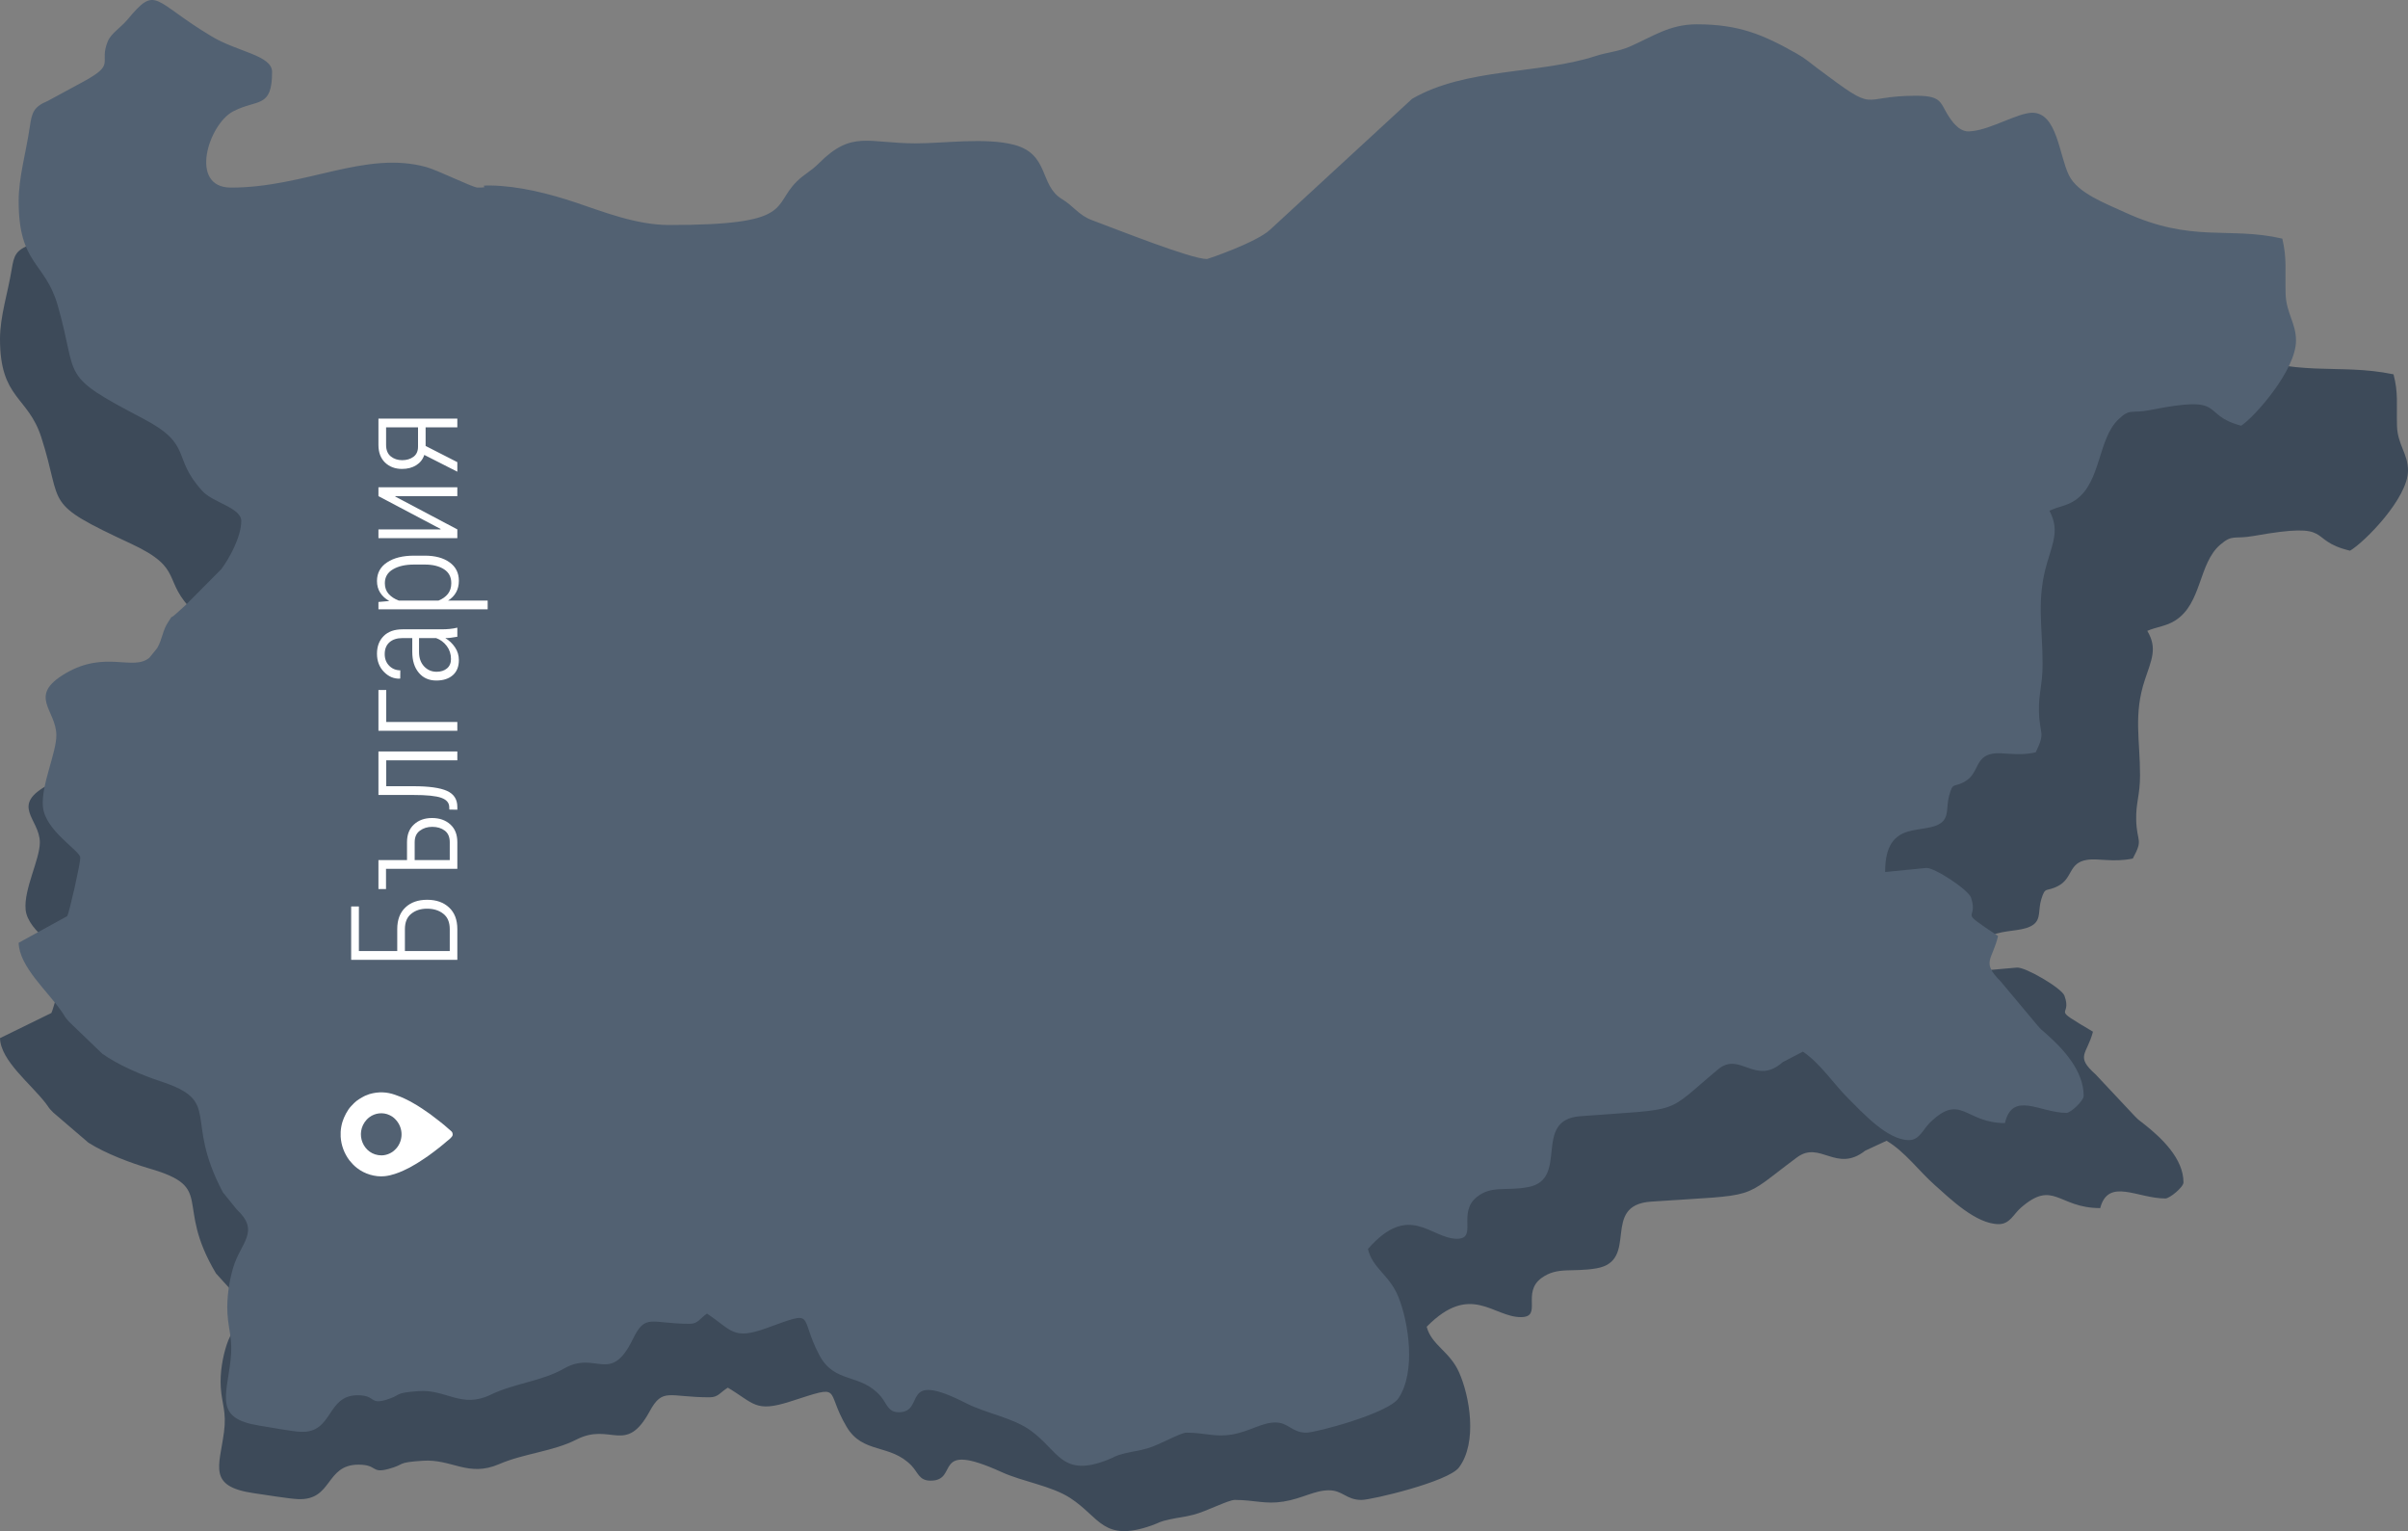 <svg width="258" height="164" viewBox="0 0 258 164" fill="none" xmlns="http://www.w3.org/2000/svg">
<rect x="0" y="0" width="258" height="164" fill="#808080" stroke="none"/>
<path fill-rule="evenodd" clip-rule="evenodd" d="M0 36.315C0 42.743 2.992 42.406 4.421 46.827C6.847 54.332 4.404 53.752 14.037 58.236C19.878 60.954 17.228 62.117 20.844 65.606C22.027 66.747 25.217 67.27 25.217 68.602C25.217 70.239 23.802 72.473 22.954 73.468L18.909 77.1C18.468 77.464 18.314 77.585 17.896 77.92C16.864 78.746 17.69 77.808 16.947 78.796C16.275 79.689 16.304 80.51 15.681 81.454L14.809 82.41C12.952 83.789 9.832 81.636 5.335 83.974C0.933 86.264 4.269 87.666 4.269 90.242C4.269 92.051 2.537 95.251 2.745 97.424C2.98 99.896 6.984 101.888 6.984 102.607C6.984 103.221 5.73 108.178 5.497 108.504L0 111.193C0.061 113.617 3.34 116.126 4.907 118.184C5.395 118.821 5.09 118.54 5.724 119.18L9.469 122.389C11.263 123.533 13.976 124.565 16.033 125.165C23.162 127.242 18.612 128.79 23.139 136.391L24.695 138.106C27.413 140.372 25.137 141.437 24.288 144.033C23.865 145.328 23.549 147.025 23.655 148.627C23.77 150.351 24.288 151.216 23.999 153.391C23.512 157.077 22.214 159.217 27.197 159.934C28.476 160.119 30.972 160.528 31.917 160.57C35.669 160.733 34.824 156.878 38.41 156.878C40.469 156.878 39.745 157.845 41.618 157.34C43.508 156.832 42.369 156.649 45.322 156.458C48.429 156.257 50.167 158.251 53.474 156.824C56.15 155.669 59.273 155.466 61.77 154.187C65.448 152.303 67.031 155.895 69.603 151.175C71.018 148.58 71.632 149.664 76.042 149.664C76.974 149.664 77.183 149.108 77.982 148.634C80.816 150.314 80.916 151.325 84.692 150.108C90.487 148.243 88.297 148.756 90.708 152.823C92.449 155.762 95.365 154.606 97.656 156.977C98.368 157.715 98.466 158.594 99.708 158.594C102.862 158.594 99.686 154.203 107.334 157.682C109.604 158.714 112.649 159.139 114.676 160.457C117.843 162.516 118.188 165.218 123.369 163.4C124.295 163.074 124.133 162.997 125.339 162.739C126.426 162.503 126.752 162.525 127.879 162.24C129.224 161.899 131.601 160.656 132.297 160.656C134.43 160.656 135.54 161.148 137.514 160.833C139.541 160.508 140.829 159.625 142.385 159.625C143.865 159.625 144.239 160.656 145.877 160.656C146.959 160.656 155.168 158.707 156.313 157.187C158.329 154.512 157.472 149.521 156.311 146.953C155.295 144.704 153.381 144.087 152.86 142.107C157.561 137.321 159.972 141.077 162.948 141.077C165.328 141.077 162.97 138.465 165.181 136.872C166.865 135.659 168.46 136.292 171.02 135.858C175.737 135.06 171.423 129.077 176.907 128.705C188.79 127.9 186.293 128.6 192.534 123.967C195.017 122.124 196.752 125.68 199.842 123.249L202.133 122.186C204.101 123.352 205.614 125.439 207.272 126.908C208.918 128.366 211.706 131.117 214.159 131.117C215.331 131.117 215.754 130.035 216.483 129.395C220.038 126.269 220.487 129.399 225.022 129.399C225.889 126.108 229.014 128.368 232.006 128.368C232.475 128.368 233.945 127.146 233.945 126.65C233.945 124.1 231.61 121.893 229.739 120.415C229.655 120.348 229.408 120.161 229.326 120.093C228.94 119.77 229.294 120.116 228.748 119.575L224.519 115.068C222.315 113.107 223.601 112.961 224.247 110.507C219.434 107.654 222.089 109.15 221.192 106.649C220.898 105.835 216.979 103.553 216.1 103.637L211.453 104.047C211.431 98.525 216.034 100.404 217.875 99.027C218.695 98.412 218.362 97.446 218.707 96.328C219.162 94.855 219.193 95.608 220.554 94.873C222.101 94.036 221.621 92.425 223.593 92.102C224.822 91.901 226.39 92.397 228.514 91.959C229.669 89.827 228.948 90.29 228.88 87.84C228.828 85.992 229.29 85.206 229.29 83.028C229.29 79.254 228.575 76.526 229.802 72.834C230.528 70.65 231.174 69.425 230.066 67.571C231.15 67.111 232.07 67.093 233.072 66.454C235.928 64.636 235.542 60.343 237.88 58.346C239.236 57.188 239.305 57.788 241.473 57.404C250.429 55.812 246.965 57.844 251.793 58.984C253.373 58.048 258 53.351 258 50.397C258 48.589 256.871 47.614 256.821 45.602C256.76 43.223 256.978 42.108 256.448 40.093C250.349 38.834 246.222 40.586 238.533 37.407C236.395 36.523 233.26 35.509 232.266 33.68C231.15 31.628 230.936 27.384 228.126 27.384C226.537 27.384 223.459 29.044 221.341 29.235C220.885 29.276 220.502 29.343 219.812 28.931C219.652 28.837 219.23 28.446 219.21 28.424C217.489 26.564 218.365 25.667 214.935 25.667C208.241 25.667 210.862 27.629 203.74 22.868C202.908 22.312 202.416 21.909 201.481 21.435C197.647 19.494 194.896 18.454 190.106 18.454C187.041 18.454 185.143 19.684 182.549 20.695C181.184 21.227 180.106 21.237 178.607 21.67C172.237 23.51 163.971 22.828 157.865 25.976L141.765 39.2C140.236 40.479 134.702 42.154 134.626 42.154C132.818 42.154 124.507 39.19 121.598 38.23C120.084 37.73 119.537 36.82 118.19 36.097C115.624 34.721 116.798 31.551 112.743 30.614C109.513 29.868 104.832 30.476 101.648 30.476C96.215 30.476 94.419 29.137 90.693 32.456C89.667 33.37 89.069 33.519 88.151 34.325C85.312 36.812 87.911 38.719 73.715 38.719C69.941 38.719 66.163 37.358 63.093 36.444C60.113 35.556 56.675 34.774 53.477 34.73C51.577 34.703 53.873 34.941 51.987 34.941C51.463 34.941 47.469 33.183 46.182 32.868C39.24 31.165 32.478 34.941 24.053 34.941C19.235 34.941 21.504 28.556 24.291 27.25C27.028 25.967 28.709 26.996 28.709 23.262C28.709 21.584 24.831 21.254 21.885 19.686C15.115 16.081 15.667 14.4 12.299 18.007C11.595 18.761 10.479 19.366 10.107 20.152C9.034 22.425 11.112 22.415 7.322 24.249L3.304 26.188C1.677 26.795 1.499 27.355 1.255 28.839C0.831 31.422 0 33.881 0 36.315Z" fill="#3D4A59"/>
<path fill-rule="evenodd" clip-rule="evenodd" d="M2 21.55C2 28.369 4.829 28.011 6.181 32.701C8.476 40.663 6.165 40.048 15.275 44.804C20.799 47.688 18.293 48.921 21.713 52.623C22.831 53.833 25.849 54.388 25.849 55.8C25.849 57.538 24.51 59.907 23.709 60.963L19.883 64.815C19.465 65.202 19.32 65.33 18.925 65.685C17.949 66.561 18.73 65.567 18.027 66.614C17.392 67.562 17.42 68.433 16.83 69.435L16.006 70.449C14.249 71.911 11.299 69.627 7.046 72.108C2.882 74.537 6.037 76.024 6.037 78.756C6.037 80.675 4.4 84.07 4.596 86.376C4.818 88.998 8.605 91.11 8.605 91.874C8.605 92.525 7.419 97.784 7.198 98.129L2 100.982C2.057 103.553 5.159 106.215 6.641 108.398C7.102 109.074 6.814 108.776 7.413 109.454L10.955 112.859C12.652 114.073 15.217 115.167 17.163 115.804C23.905 118.006 19.602 119.649 23.883 127.712L25.355 129.532C27.925 131.935 25.773 133.065 24.97 135.818C24.57 137.192 24.271 138.993 24.371 140.692C24.48 142.521 24.97 143.439 24.697 145.746C24.236 149.656 23.008 151.926 27.721 152.686C28.93 152.883 31.291 153.316 32.185 153.361C35.733 153.535 34.934 149.444 38.325 149.444C40.273 149.444 39.588 150.471 41.36 149.935C43.147 149.396 42.07 149.202 44.862 149C47.801 148.787 49.445 150.902 52.573 149.387C55.103 148.163 58.057 147.947 60.419 146.59C63.897 144.592 65.394 148.402 67.826 143.395C69.165 140.643 69.745 141.792 73.915 141.792C74.797 141.792 74.995 141.202 75.75 140.7C78.431 142.482 78.526 143.554 82.097 142.264C87.577 140.285 85.505 140.829 87.785 145.143C89.433 148.261 92.19 147.035 94.356 149.55C95.03 150.332 95.123 151.265 96.297 151.265C99.28 151.265 96.277 146.607 103.51 150.297C105.656 151.393 108.537 151.843 110.453 153.241C113.448 155.426 113.775 158.292 118.675 156.363C119.551 156.018 119.397 155.936 120.538 155.662C121.566 155.412 121.874 155.435 122.94 155.133C124.212 154.772 126.46 153.452 127.118 153.452C129.135 153.452 130.185 153.974 132.052 153.64C133.969 153.296 135.187 152.359 136.659 152.359C138.058 152.359 138.412 153.452 139.961 153.452C140.985 153.452 148.748 151.385 149.831 149.773C151.738 146.935 150.927 141.641 149.829 138.916C148.868 136.531 147.058 135.876 146.565 133.776C151.011 128.698 153.291 132.683 156.106 132.683C158.356 132.683 156.126 129.912 158.217 128.222C159.811 126.935 161.319 127.607 163.74 127.146C168.201 126.301 164.121 119.953 169.307 119.558C180.546 118.704 178.184 119.447 184.086 114.533C186.435 112.578 188.076 116.35 190.998 113.771L193.164 112.643C195.026 113.88 196.457 116.095 198.025 117.653C199.581 119.199 202.218 122.117 204.538 122.117C205.646 122.117 206.046 120.97 206.736 120.29C210.098 116.974 210.522 120.295 214.812 120.295C215.632 116.803 218.587 119.201 221.417 119.201C221.86 119.201 223.251 117.905 223.251 117.379C223.251 114.673 221.042 112.333 219.272 110.765C219.193 110.694 218.96 110.495 218.882 110.423C218.517 110.081 218.851 110.448 218.335 109.873L214.336 105.093C212.251 103.012 213.467 102.857 214.079 100.254C209.527 97.227 212.038 98.814 211.19 96.161C210.912 95.297 207.205 92.877 206.373 92.966L201.979 93.401C201.958 87.544 206.311 89.537 208.052 88.076C208.828 87.424 208.513 86.399 208.839 85.213C209.269 83.65 209.299 84.449 210.586 83.669C212.049 82.781 211.595 81.073 213.46 80.73C214.623 80.517 216.105 81.043 218.114 80.579C219.206 78.317 218.524 78.807 218.46 76.209C218.411 74.248 218.848 73.415 218.848 71.104C218.848 67.1 218.172 64.207 219.332 60.29C220.019 57.974 220.63 56.674 219.582 54.708C220.607 54.219 221.477 54.2 222.425 53.523C225.126 51.594 224.761 47.04 226.972 44.921C228.254 43.692 228.32 44.33 230.369 43.921C238.84 42.234 235.564 44.389 240.129 45.598C241.624 44.605 246 39.623 246 36.489C246 34.571 244.933 33.536 244.885 31.402C244.828 28.879 245.034 27.695 244.532 25.558C238.764 24.223 234.861 26.081 227.589 22.709C225.567 21.771 222.603 20.695 221.662 18.755C220.607 16.578 220.404 12.076 217.747 12.076C216.244 12.076 213.333 13.838 211.33 14.04C210.899 14.084 210.537 14.154 209.884 13.718C209.733 13.617 209.334 13.203 209.315 13.18C207.687 11.206 208.516 10.255 205.272 10.255C198.941 10.255 201.42 12.337 194.684 7.286C193.897 6.696 193.433 6.268 192.548 5.765C188.922 3.707 186.32 2.603 181.79 2.603C178.891 2.603 177.097 3.908 174.643 4.98C173.353 5.545 172.333 5.556 170.915 6.015C164.891 7.967 157.073 7.243 151.299 10.582L136.072 24.611C134.626 25.968 129.392 27.745 129.32 27.745C127.611 27.745 119.751 24.6 117 23.582C115.567 23.051 115.05 22.086 113.776 21.319C111.35 19.859 112.46 16.497 108.626 15.502C105.571 14.711 101.143 15.356 98.132 15.356C92.994 15.356 91.296 13.936 87.772 17.457C86.801 18.426 86.236 18.584 85.368 19.44C82.682 22.077 85.141 24.101 71.715 24.101C68.146 24.101 64.573 22.656 61.669 21.687C58.851 20.745 55.599 19.916 52.575 19.869C50.778 19.841 52.95 20.093 51.166 20.093C50.671 20.093 46.894 18.228 45.676 17.894C39.111 16.087 32.716 20.093 24.748 20.093C20.191 20.093 22.337 13.319 24.973 11.934C27.561 10.573 29.151 11.664 29.151 7.704C29.151 5.924 25.484 5.574 22.697 3.91C16.295 0.086 16.817 -1.698 13.632 2.129C12.965 2.929 11.91 3.571 11.559 4.405C10.544 6.816 12.509 6.805 8.925 8.75L5.124 10.808C3.586 11.451 3.418 12.046 3.187 13.62C2.786 16.36 2 18.968 2 21.55Z" fill="#526172"/>
<path d="M38.453 97.094V101.867H42.562V99.516C42.562 98.516 42.854 97.742 43.438 97.195C44.016 96.648 44.792 96.375 45.766 96.375C46.745 96.375 47.529 96.651 48.117 97.203C48.706 97.75 49 98.521 49 99.516V102.805H37.625V97.094H38.453ZM43.383 101.867H48.188V99.516C48.188 98.781 47.958 98.234 47.5 97.875C47.042 97.51 46.458 97.328 45.75 97.328C45.073 97.328 44.51 97.51 44.062 97.875C43.609 98.234 43.383 98.781 43.383 99.516V101.867ZM40.547 95.227V92.125H43.609V90.203C43.609 89.391 43.859 88.758 44.359 88.305C44.854 87.846 45.497 87.617 46.289 87.617C47.091 87.617 47.745 87.846 48.25 88.305C48.75 88.758 49 89.391 49 90.203V93.062H41.359V95.227H40.547ZM44.43 92.125H48.188V90.203C48.188 89.651 48.01 89.24 47.656 88.969C47.297 88.698 46.849 88.562 46.312 88.562C45.797 88.562 45.354 88.701 44.984 88.977C44.615 89.247 44.43 89.656 44.43 90.203V92.125ZM40.547 80.492H49V81.438H41.383V84.211H44.281C45.943 84.211 47.146 84.378 47.891 84.711C48.63 85.044 49 85.615 49 86.422V86.727L48.141 86.711L48.133 86.461C48.133 85.992 47.849 85.656 47.281 85.453C46.714 85.25 45.714 85.148 44.281 85.148H40.547V80.492ZM41.383 73.906V77.328H49V78.273H40.547V73.906H41.383ZM49 68.203C48.708 68.25 48.469 68.287 48.281 68.312C48.094 68.333 47.904 68.344 47.711 68.344C48.133 68.599 48.482 68.932 48.758 69.344C49.029 69.75 49.164 70.203 49.164 70.703C49.164 71.401 48.948 71.94 48.516 72.32C48.078 72.701 47.49 72.891 46.75 72.891C45.964 72.891 45.339 72.615 44.875 72.062C44.406 71.51 44.172 70.763 44.172 69.82V68.344H43.133C42.534 68.344 42.065 68.495 41.727 68.797C41.388 69.099 41.219 69.521 41.219 70.062C41.219 70.568 41.38 70.984 41.703 71.312C42.026 71.635 42.422 71.797 42.891 71.797L42.883 72.672L42.836 72.688C42.2 72.713 41.635 72.474 41.141 71.969C40.641 71.458 40.391 70.807 40.391 70.016C40.391 69.234 40.63 68.604 41.109 68.125C41.583 67.646 42.263 67.406 43.148 67.406H47.297C47.599 67.406 47.891 67.393 48.172 67.367C48.453 67.341 48.729 67.294 49 67.227V68.203ZM48.32 70.586C48.32 70.065 48.172 69.604 47.875 69.203C47.573 68.797 47.19 68.51 46.727 68.344H44.898V69.844C44.898 70.484 45.081 70.997 45.445 71.383C45.805 71.763 46.25 71.953 46.781 71.953C47.234 71.953 47.604 71.833 47.891 71.594C48.177 71.354 48.32 71.018 48.32 70.586ZM45.516 59.516C46.625 59.516 47.51 59.755 48.172 60.234C48.833 60.708 49.164 61.365 49.164 62.203C49.164 62.677 49.065 63.091 48.867 63.445C48.669 63.8 48.383 64.094 48.008 64.328H52.25V65.266H40.547V64.477L41.711 64.375C41.289 64.141 40.964 63.844 40.734 63.484C40.505 63.125 40.391 62.706 40.391 62.227C40.391 61.378 40.753 60.714 41.477 60.234C42.195 59.755 43.156 59.516 44.359 59.516H45.516ZM44.359 60.469C43.438 60.469 42.688 60.638 42.109 60.977C41.526 61.315 41.234 61.812 41.234 62.469C41.234 62.932 41.372 63.318 41.648 63.625C41.925 63.927 42.284 64.162 42.727 64.328H46.984C47.411 64.156 47.747 63.917 47.992 63.609C48.232 63.302 48.352 62.919 48.352 62.461C48.352 61.805 48.094 61.31 47.578 60.977C47.057 60.638 46.37 60.469 45.516 60.469H44.359ZM40.547 53.141V52.195H49V53.141H42.359L42.352 53.188L49 56.703V57.641H40.547V56.703H47.195L47.203 56.656L40.547 53.141ZM40.547 44.836H49V45.773H45.602V47.766L49 49.5V50.523L45.461 48.727C45.3 49.206 45.008 49.575 44.586 49.836C44.164 50.096 43.661 50.227 43.078 50.227C42.339 50.227 41.732 50 41.258 49.547C40.784 49.089 40.547 48.458 40.547 47.656V44.836ZM43.094 49.289C43.568 49.289 43.969 49.169 44.297 48.93C44.625 48.685 44.789 48.323 44.789 47.844V45.773H41.367V47.656C41.367 48.203 41.534 48.612 41.867 48.883C42.2 49.154 42.609 49.289 43.094 49.289Z" fill="white"/>
<path fill-rule="evenodd" clip-rule="evenodd" d="M40.883 123.752C38.916 123.752 37.946 121.376 39.291 119.922L39.424 119.792C39.475 119.74 39.519 119.709 39.58 119.663C40.197 119.202 41.039 119.104 41.742 119.443C42.006 119.57 42.173 119.69 42.365 119.89C43.147 120.699 43.233 121.905 42.617 122.806C42.532 122.931 42.471 122.993 42.365 123.103C42.173 123.303 42.006 123.423 41.742 123.55C41.521 123.657 41.197 123.752 40.883 123.752ZM36.5 121.748V121.233C36.52 120.882 36.581 120.531 36.684 120.184C36.849 119.633 37.231 118.881 37.619 118.483L37.935 118.155C38.228 117.847 38.729 117.564 39.101 117.373L39.58 117.189C40.547 116.907 41.434 116.95 42.31 117.255C42.668 117.38 43.133 117.554 43.469 117.729L43.911 117.95C43.984 117.995 44.031 118.017 44.109 118.06C44.192 118.106 44.23 118.136 44.32 118.182C44.662 118.355 45.774 119.092 46.09 119.334C46.733 119.828 47.479 120.374 48.072 120.92C48.347 121.174 48.5 121.205 48.5 121.545C48.5 121.773 48.052 122.099 47.881 122.238C47.751 122.343 47.647 122.438 47.521 122.545C47.047 122.948 45.933 123.796 45.486 124.077C45.084 124.332 44.722 124.599 44.273 124.835C44.19 124.879 44.162 124.905 44.078 124.949C43.996 124.992 43.94 125.031 43.866 125.068L43.211 125.385C42.921 125.529 42.61 125.634 42.292 125.744C41.995 125.847 41.587 125.942 41.231 125.98C40.181 126.092 39.057 125.734 38.271 125.12C38.01 124.917 38.033 124.92 37.829 124.729L37.447 124.299C36.88 123.548 36.552 122.662 36.5 121.748Z" fill="white"/>
</svg>

